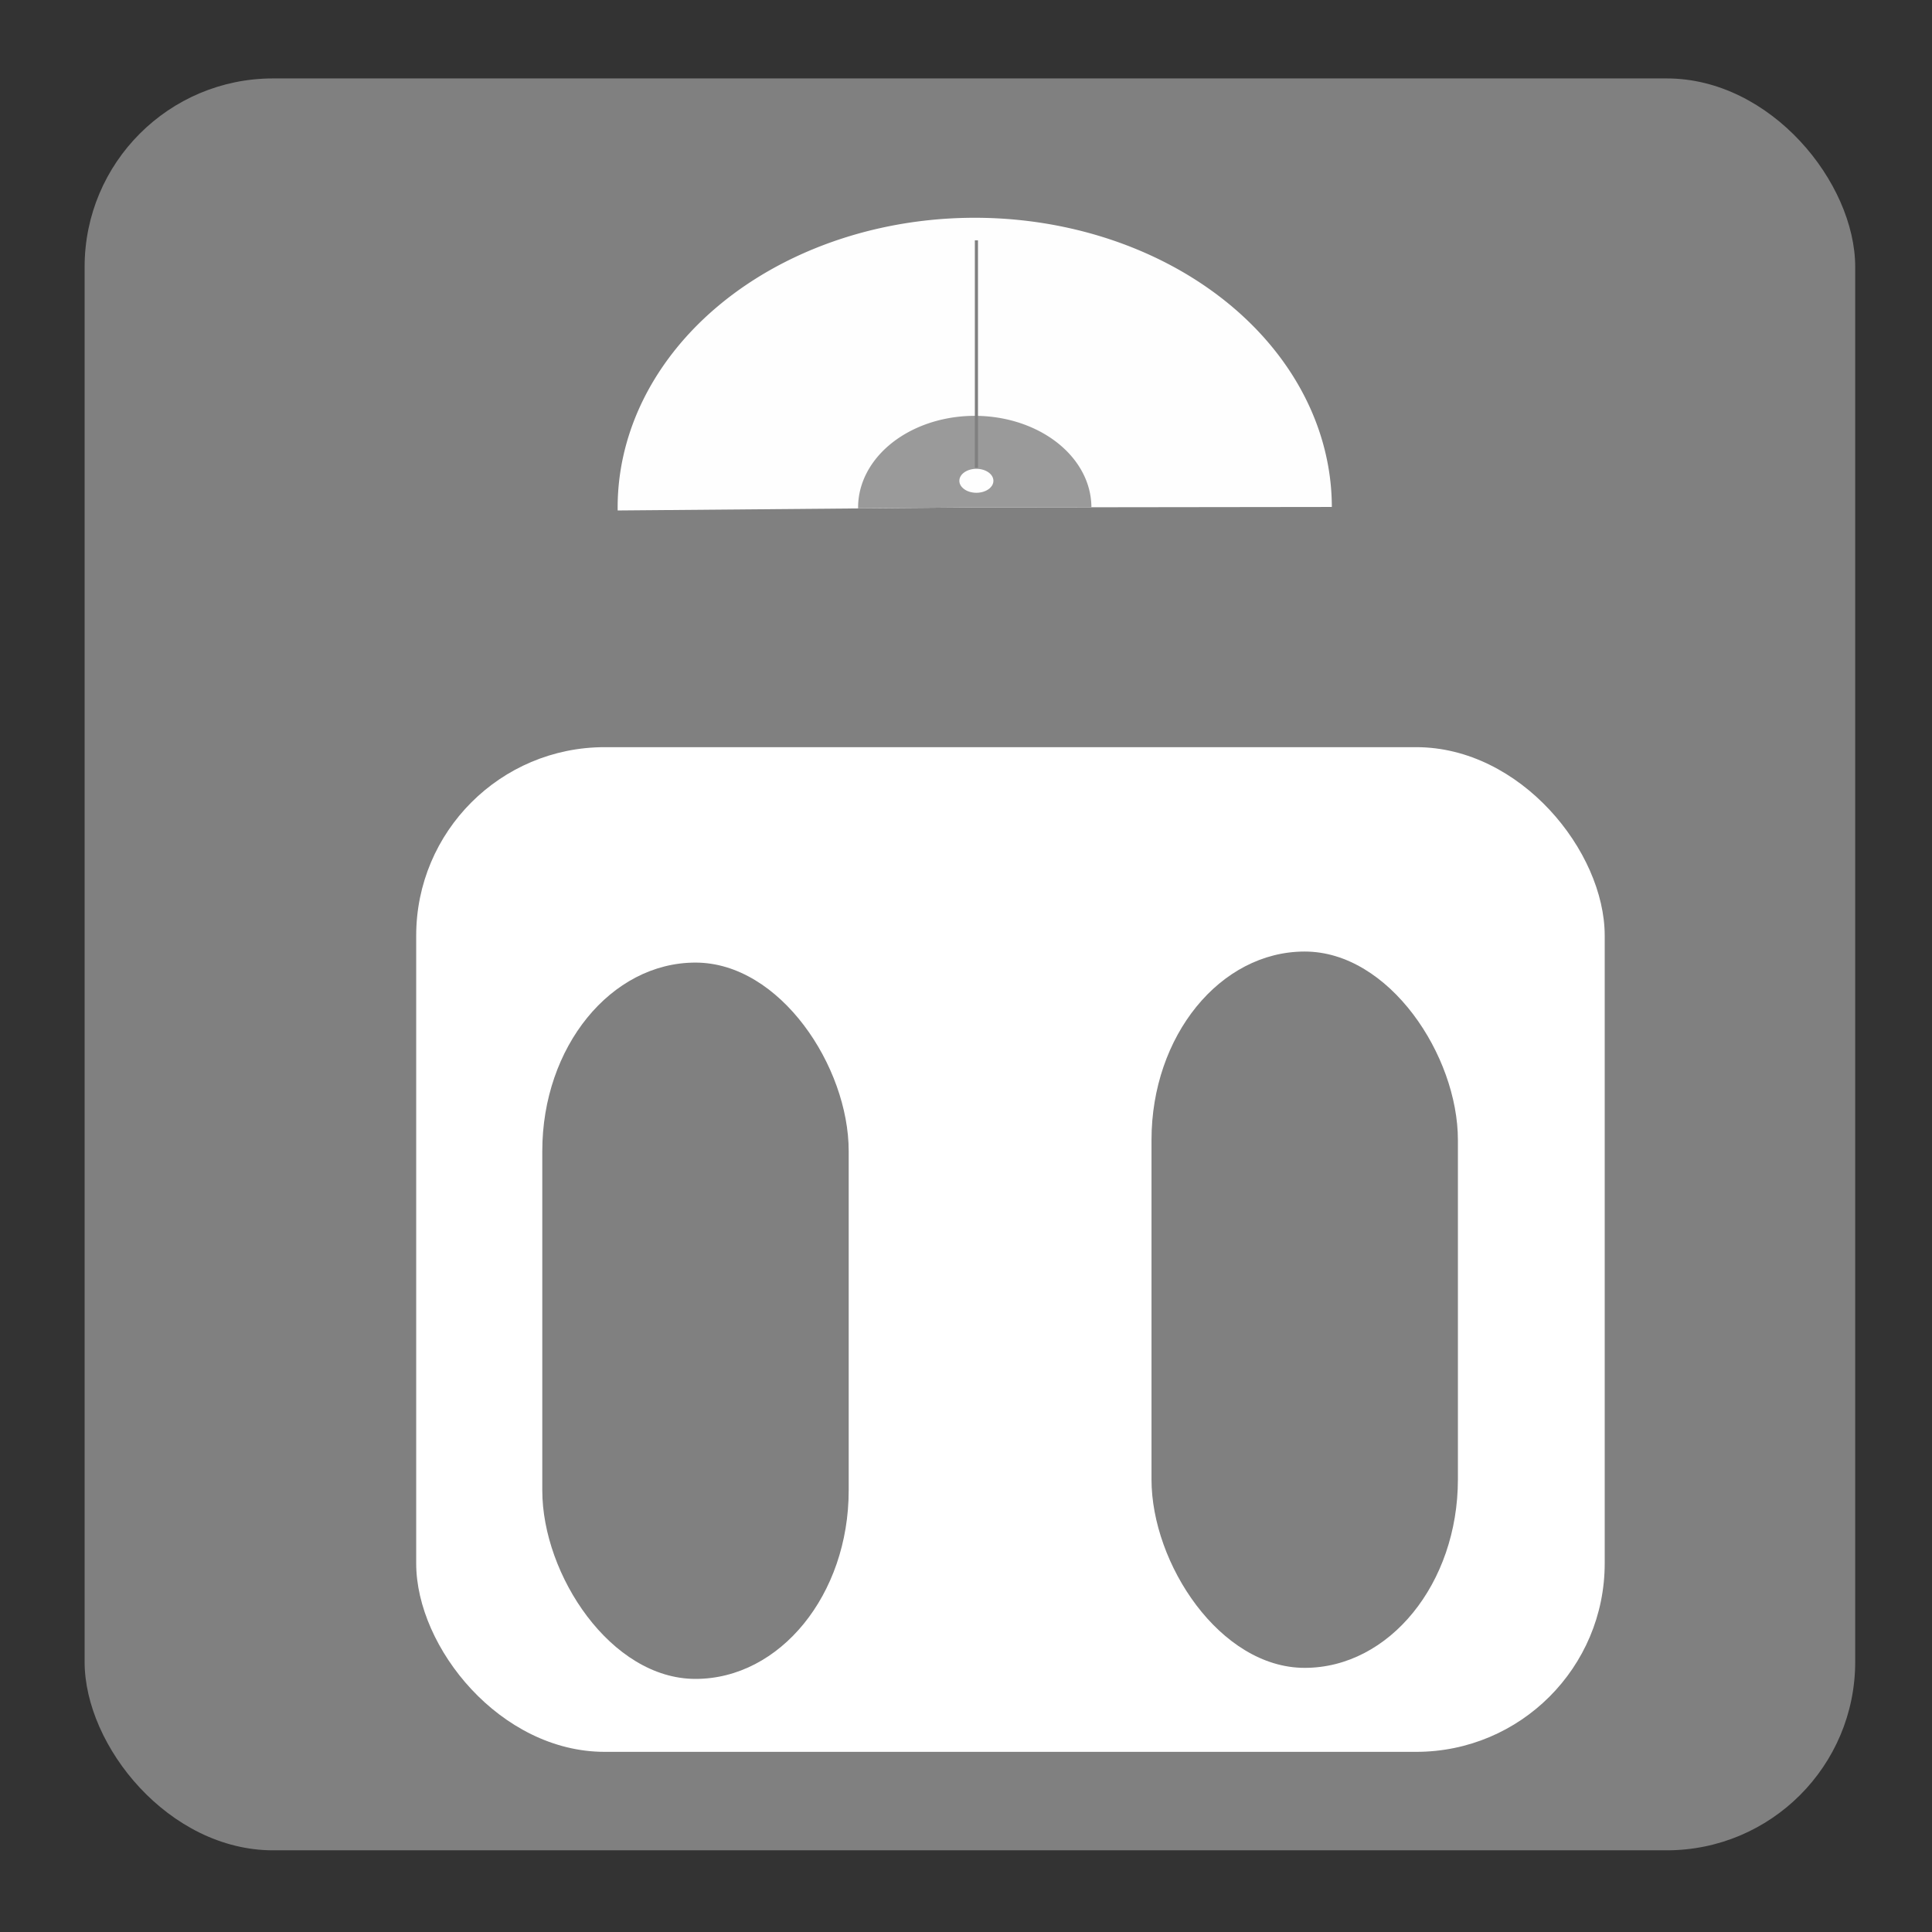 <?xml version="1.0" encoding="UTF-8" standalone="no"?>
<!-- Created with Inkscape (http://www.inkscape.org/) -->

<svg
   width="64mm"
   height="64mm"
   viewBox="0 0 64 64"
   version="1.1"
   id="svg5"
   inkscape:version="1.1.2 (08b2f3d93c, 2022-04-05)"
   xmlns:inkscape="http://www.inkscape.org/namespaces/inkscape"
   xmlns:sodipodi="http://sodipodi.sourceforge.net/DTD/sodipodi-0.dtd"
   xmlns="http://www.w3.org/2000/svg"
   xmlns:svg="http://www.w3.org/2000/svg">
  <rect x="0" y="0" width="64" height="64" fill="#333333" stroke="none"/>
  <sodipodi:namedview
     id="namedview7"
     pagecolor="#ffffff"
     bordercolor="#999999"
     borderopacity="1"
     inkscape:pageshadow="0"
     inkscape:pageopacity="0"
     inkscape:pagecheckerboard="0"
     inkscape:document-units="mm"
     showgrid="false"
     width="64mm"
     inkscape:zoom="2"
     inkscape:cx="-9"
     inkscape:cy="-17"
     inkscape:window-width="1920"
     inkscape:window-height="949"
     inkscape:window-x="0"
     inkscape:window-y="27"
     inkscape:window-maximized="1"
     inkscape:current-layer="layer1" />
  <defs
     id="defs2" />
  <g
     inkscape:label="Camada 1"
     inkscape:groupmode="layer"
     id="layer1">
    <rect
       style="fill:#808080;fill-rule:evenodd;stroke-width:0.265;fill-opacity:1"
       id="rect2479"
       width="58.653"
       height="58.696"
       x="2.803"
       y="2.598"
       ry="6.243"
       rx="6.243" />
    <rect
       style="fill:#ffffff;fill-rule:evenodd;stroke-width:0.265"
       id="rect2353"
       width="39.371"
       height="33.281"
       x="13.787"
       y="24.751"
       ry="6.243"
       rx="6.243" />
    <path
       style="opacity:0.99;fill:#ffffff;fill-opacity:1;fill-rule:evenodd;stroke-width:0.319;stroke-linejoin:round"
       id="path2663"
       sodipodi:type="arc"
       sodipodi:cx="32.289474"
       sodipodi:cy="16.809044"
       sodipodi:rx="11.829129"
       sodipodi:ry="9.5948534"
       sodipodi:start="3.1310889"
       sodipodi:end="6.2816456"
       sodipodi:arc-type="slice"
       d="m 20.461,16.91 a 11.829,9.595 0 0 1 5.837,-8.374 11.829,9.595 0 0 1 11.86,-0.058 11.829,9.595 0 0 1 5.961,8.316 l -11.829,0.015 z" />
    <rect
       style="fill:#808080;fill-rule:evenodd;stroke-width:0.265;fill-opacity:1"
       id="rect2971"
       width="10.15"
       height="23.729"
       x="17.964"
       y="31.887"
       rx="6.243"
       ry="6.243" />
    <rect
       style="fill:#808080;fill-rule:evenodd;stroke-width:0.265;fill-opacity:1"
       id="rect2971-6"
       width="10.15"
       height="23.729"
       x="38.145"
       y="31.521"
       rx="6.243"
       ry="6.243" />
    <path
       style="opacity:0.99;fill:#999999;fill-opacity:1;fill-rule:evenodd;stroke-width:1.134;stroke-linejoin:round"
       id="path3102"
       sodipodi:type="arc"
       sodipodi:cx="32.289474"
       sodipodi:cy="16.809044"
       sodipodi:rx="3.8638542"
       sodipodi:ry="3.0337029"
       sodipodi:start="3.1310858"
       sodipodi:end="6.2816494"
       sodipodi:arc-type="slice"
       d="m 28.426,16.841 a 3.864,3.034 0 0 1 1.907,-2.648 3.864,3.034 0 0 1 3.874,-0.018 3.864,3.034 0 0 1 1.947,2.629 l -3.864,0.005 z" />
    <ellipse
       style="opacity:0.99;fill:#ffffff;fill-opacity:1;fill-rule:evenodd;stroke-width:1.134;stroke-linejoin:round"
       id="path18437"
       cx="32.344"
       cy="15.927"
       rx="0.564"
       ry="0.397" />
    <rect
       style="fill:#808080;fill-rule:evenodd;stroke-width:0.265;fill-opacity:1"
       id="rect18567"
       width="0.104"
       height="7.534"
       x="32.293"
       y="7.962"
       rx="6.243"
       ry="0" />
  </g>
</svg>
